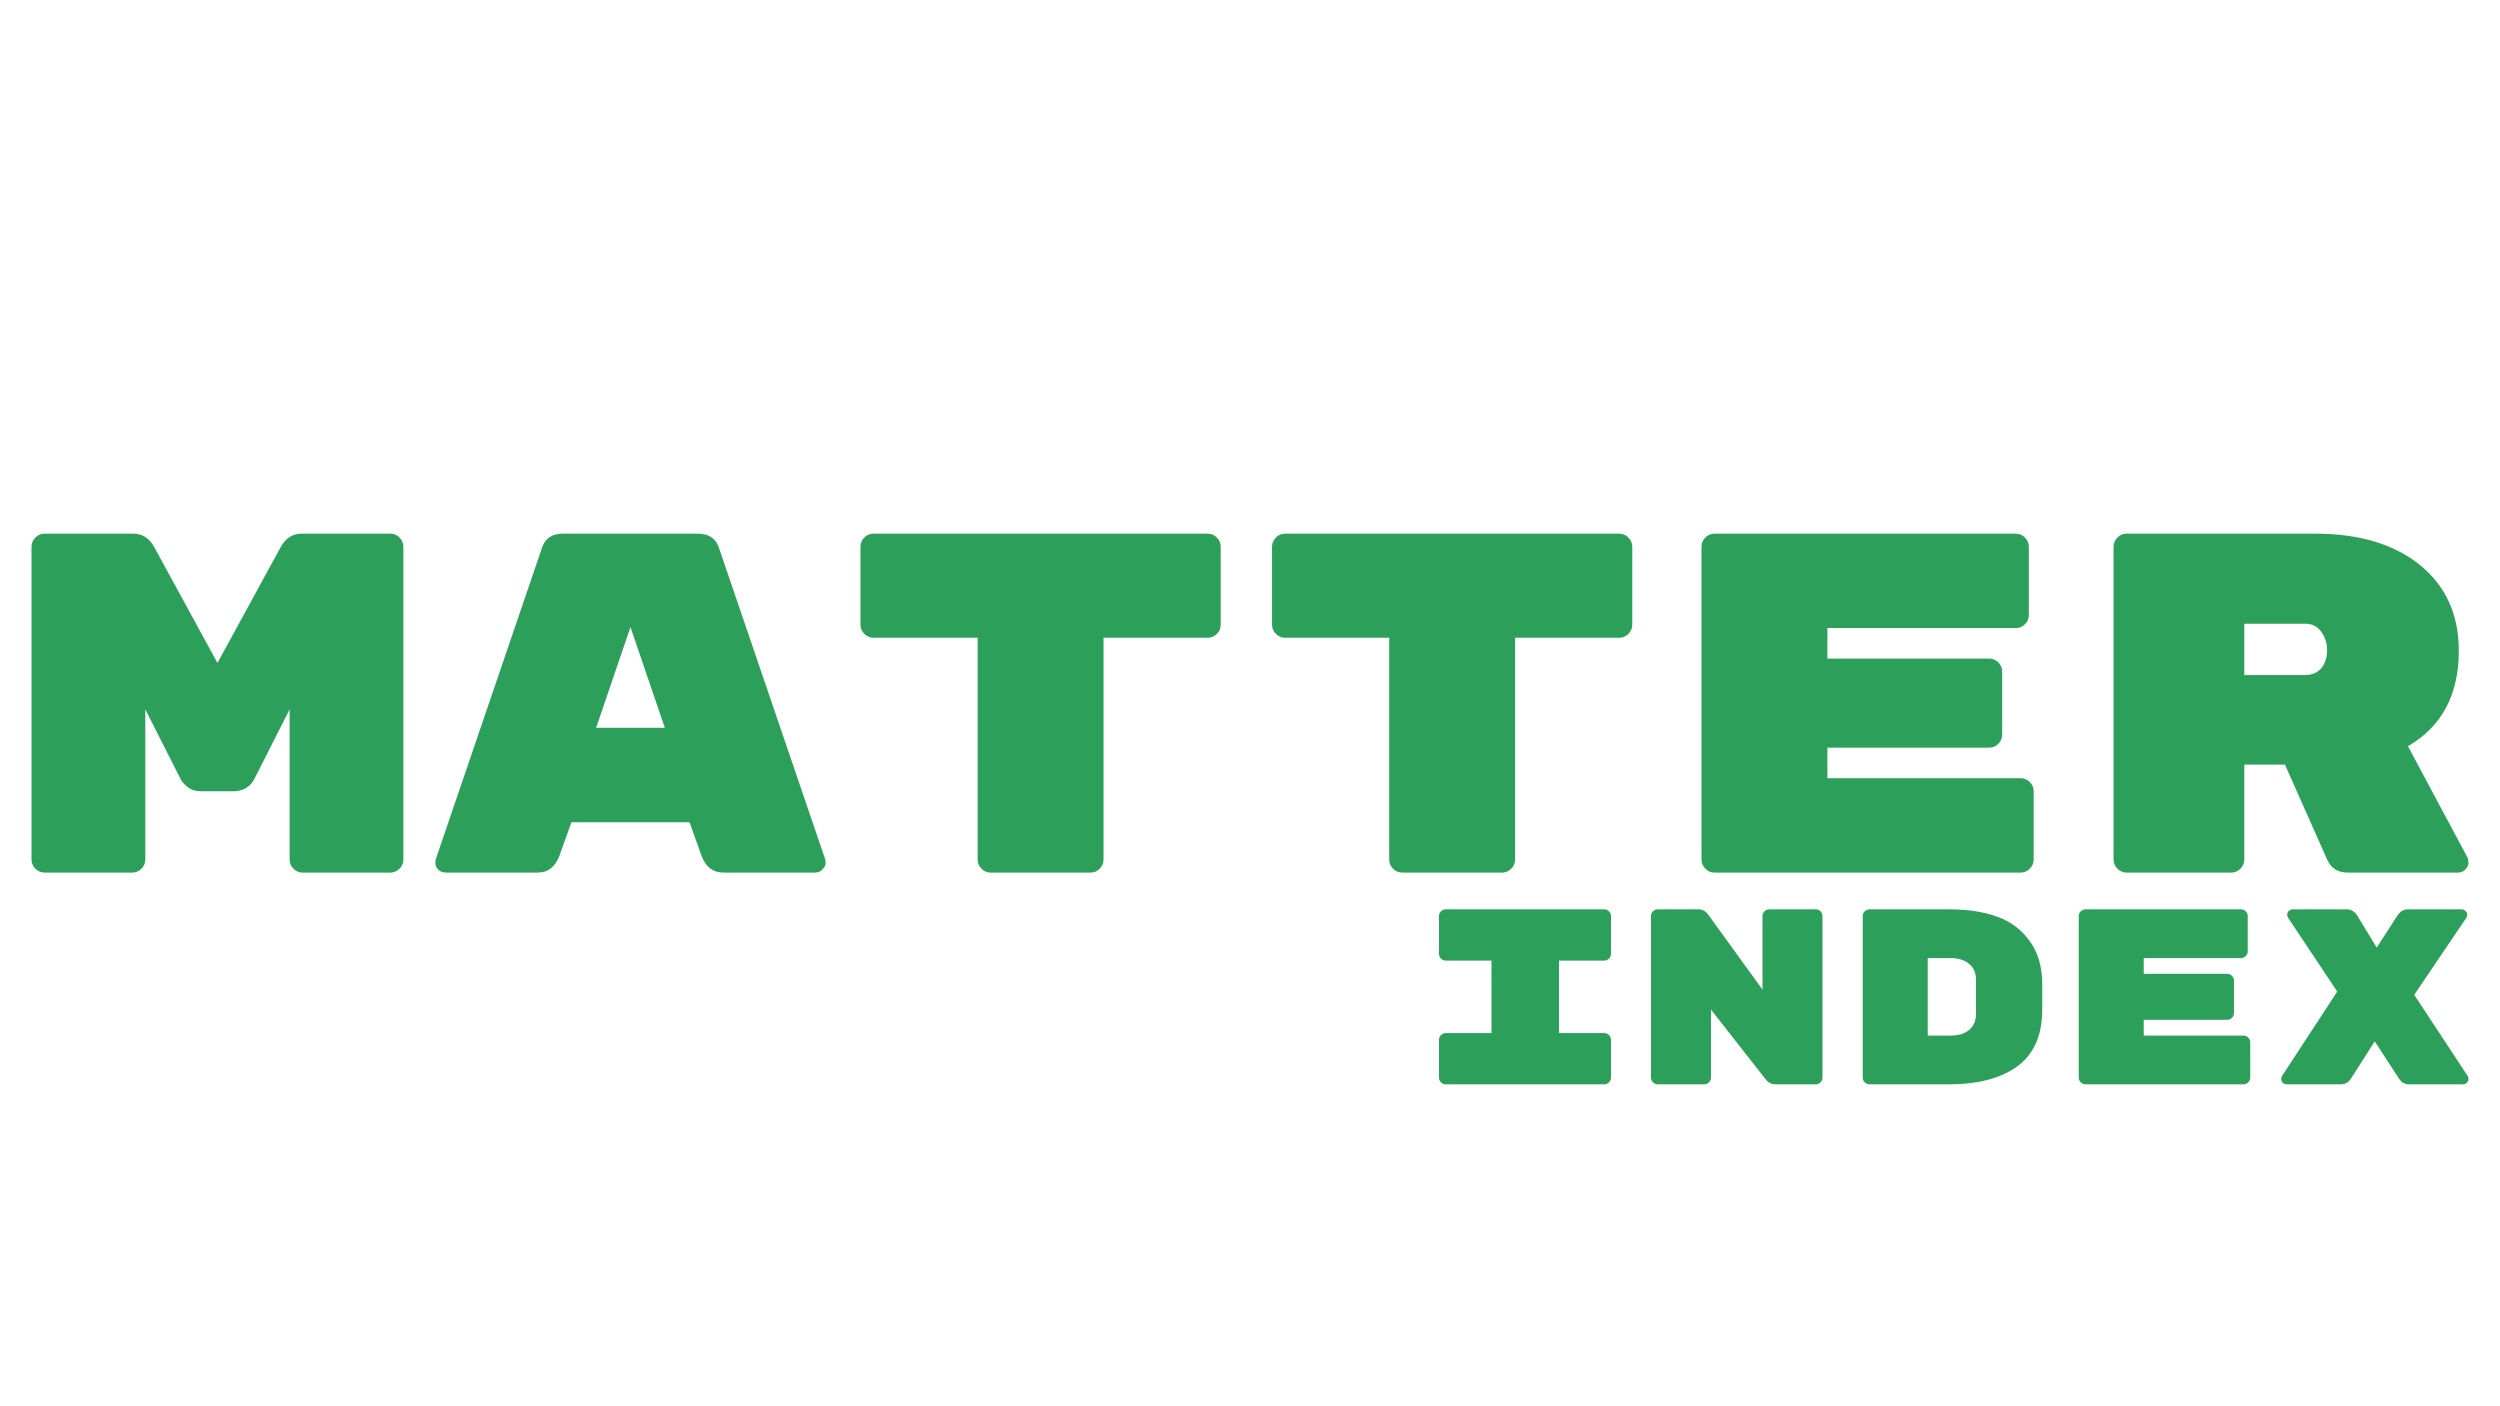 <?xml version="1.0" encoding="UTF-8" standalone="no"?>
<!-- Created with Inkscape (http://www.inkscape.org/) -->

<svg
   width="1920"
   height="1080"
   viewBox="0 0 1920 1080"
   version="1.1"
   id="svg5"
   inkscape:version="1.1.2 (0a00cf5339, 2022-02-04)"
   sodipodi:docname="logo.svg"
   xmlns:inkscape="http://www.inkscape.org/namespaces/inkscape"
   xmlns:sodipodi="http://sodipodi.sourceforge.net/DTD/sodipodi-0.dtd"
   xmlns="http://www.w3.org/2000/svg"
   xmlns:svg="http://www.w3.org/2000/svg">
  <sodipodi:namedview
     id="namedview7"
     pagecolor="#505050"
     bordercolor="#eeeeee"
     borderopacity="1"
     inkscape:pageshadow="0"
     inkscape:pageopacity="0"
     inkscape:pagecheckerboard="0"
     inkscape:document-units="px"
     showgrid="false"
     inkscape:snap-page="true"
     inkscape:zoom="0.30409499"
     inkscape:cx="550.81474"
     inkscape:cy="562.3243"
     inkscape:window-width="1920"
     inkscape:window-height="1022"
     inkscape:window-x="0"
     inkscape:window-y="27"
     inkscape:window-maximized="1"
     inkscape:current-layer="layer2" />
  <defs
     id="defs2" />
  <g
     inkscape:groupmode="layer"
     id="layer2"
     inkscape:label="Calque 2" />
  <g
     inkscape:label="Calque 1"
     inkscape:groupmode="layer"
     id="layer1">
    <path
       id="text1574"
       style="font-style:normal;font-variant:normal;font-weight:normal;font-stretch:normal;font-size:371.863px;line-height:1.25;font-family:'Rubik Mono One';-inkscape-font-specification:'Rubik Mono One';fill:#2ca05a;stroke-width:1.937"
       d="M 34.248 409.848 C 31.521 409.848 29.167 410.839 27.184 412.822 C 25.2 414.806 24.209 417.162 24.209 419.889 L 24.209 660.111 C 24.209 662.838 25.2 665.194 27.184 667.178 C 29.167 669.161 31.521 670.152 34.248 670.152 L 101.557 670.152 C 104.284 670.152 106.638 669.161 108.621 667.178 C 110.604 665.194 111.596 662.838 111.596 660.111 L 111.596 544.834 L 138.742 598.383 C 139.486 600.118 141.22 602.101 143.947 604.332 C 146.674 606.563 150.145 607.68 154.359 607.68 L 179.646 607.68 C 182.621 607.68 185.597 606.935 188.572 605.447 C 191.547 603.712 193.778 601.358 195.266 598.383 L 222.412 544.834 L 222.412 660.111 C 222.412 662.838 223.403 665.194 225.387 667.178 C 227.37 669.161 229.724 670.152 232.451 670.152 L 299.758 670.152 C 302.485 670.152 304.841 669.161 306.824 667.178 C 308.807 665.194 309.799 662.838 309.799 660.111 L 309.799 419.889 C 309.799 417.162 308.807 414.806 306.824 412.822 C 304.841 410.839 302.485 409.848 299.758 409.848 L 231.707 409.848 C 224.766 409.848 219.435 413.195 215.717 419.889 L 167.004 509.135 L 118.289 419.889 C 114.57 413.195 109.24 409.848 102.299 409.848 L 34.248 409.848 z M 432.514 409.848 C 423.589 409.848 418.01 413.938 415.779 422.119 L 334.713 659.74 C 334.465 660.484 334.342 661.598 334.342 663.086 C 334.342 664.573 335.085 666.185 336.572 667.92 C 338.308 669.407 340.29 670.152 342.521 670.152 L 412.805 670.152 C 420.738 670.152 426.316 665.937 429.539 657.508 L 438.834 631.479 L 529.57 631.479 L 538.865 657.508 C 542.088 665.937 547.667 670.152 555.6 670.152 L 625.883 670.152 C 628.114 670.152 629.972 669.407 631.459 667.92 C 633.194 666.185 634.062 664.573 634.062 663.086 C 634.062 661.598 633.939 660.484 633.691 659.74 L 552.625 422.119 C 550.394 413.938 544.815 409.848 535.891 409.848 L 432.514 409.848 z M 670.877 409.848 C 668.15 409.848 665.794 410.839 663.811 412.822 C 661.827 414.806 660.836 417.162 660.836 419.889 L 660.836 479.758 C 660.836 482.485 661.827 484.841 663.811 486.824 C 665.794 488.807 668.15 489.799 670.877 489.799 L 750.828 489.799 L 750.828 660.111 C 750.828 662.838 751.819 665.194 753.803 667.178 C 755.786 669.161 758.14 670.152 760.867 670.152 L 837.471 670.152 C 840.198 670.152 842.554 669.161 844.537 667.178 C 846.52 665.194 847.512 662.838 847.512 660.111 L 847.512 489.799 L 927.463 489.799 C 930.19 489.799 932.544 488.807 934.527 486.824 C 936.511 484.841 937.502 482.485 937.502 479.758 L 937.502 419.889 C 937.502 417.162 936.511 414.806 934.527 412.822 C 932.544 410.839 930.19 409.848 927.463 409.848 L 670.877 409.848 z M 986.959 409.848 C 984.232 409.848 981.878 410.839 979.895 412.822 C 977.911 414.806 976.92 417.162 976.92 419.889 L 976.92 479.758 C 976.92 482.485 977.911 484.841 979.895 486.824 C 981.878 488.807 984.232 489.799 986.959 489.799 L 1066.91 489.799 L 1066.91 660.111 C 1066.91 662.838 1067.901 665.194 1069.885 667.178 C 1071.868 669.161 1074.224 670.152 1076.951 670.152 L 1153.555 670.152 C 1156.282 670.152 1158.636 669.161 1160.619 667.178 C 1162.602 665.194 1163.594 662.838 1163.594 660.111 L 1163.594 489.799 L 1243.545 489.799 C 1246.272 489.799 1248.628 488.807 1250.611 486.824 C 1252.595 484.841 1253.586 482.485 1253.586 479.758 L 1253.586 419.889 C 1253.586 417.162 1252.595 414.806 1250.611 412.822 C 1248.628 410.839 1246.272 409.848 1243.545 409.848 L 986.959 409.848 z M 1316.801 409.848 C 1314.074 409.848 1311.72 410.839 1309.736 412.822 C 1307.753 414.806 1306.762 417.162 1306.762 419.889 L 1306.762 660.111 C 1306.762 662.838 1307.753 665.194 1309.736 667.178 C 1311.72 669.161 1314.074 670.152 1316.801 670.152 L 1551.818 670.152 C 1554.545 670.152 1556.901 669.161 1558.885 667.178 C 1560.868 665.194 1561.859 662.838 1561.859 660.111 L 1561.859 607.68 C 1561.859 604.953 1560.868 602.597 1558.885 600.613 C 1556.901 598.63 1554.545 597.639 1551.818 597.639 L 1403.445 597.639 L 1403.445 574.211 L 1527.648 574.211 C 1530.375 574.211 1532.73 573.22 1534.713 571.236 C 1536.696 569.253 1537.688 566.899 1537.688 564.172 L 1537.688 515.828 C 1537.688 513.101 1536.696 510.747 1534.713 508.764 C 1532.73 506.78 1530.375 505.789 1527.648 505.789 L 1403.445 505.789 L 1403.445 482.361 L 1548.1 482.361 C 1550.827 482.361 1553.183 481.37 1555.166 479.387 C 1557.149 477.403 1558.141 475.047 1558.141 472.32 L 1558.141 419.889 C 1558.141 417.162 1557.149 414.806 1555.166 412.822 C 1553.183 410.839 1550.827 409.848 1548.1 409.848 L 1316.801 409.848 z M 1633.256 409.848 C 1630.529 409.848 1628.175 410.839 1626.191 412.822 C 1624.208 414.806 1623.217 417.162 1623.217 419.889 L 1623.217 660.111 C 1623.217 662.838 1624.208 665.194 1626.191 667.178 C 1628.175 669.161 1630.529 670.152 1633.256 670.152 L 1713.578 670.152 C 1716.305 670.152 1718.661 669.161 1720.645 667.178 C 1722.628 665.194 1723.619 662.838 1723.619 660.111 L 1723.619 587.227 L 1754.855 587.227 L 1787.58 660.855 C 1790.555 667.053 1795.76 670.152 1803.197 670.152 L 1887.611 670.152 C 1889.842 670.152 1891.702 669.407 1893.189 667.92 C 1894.925 666.185 1895.791 664.45 1895.791 662.715 C 1895.791 660.979 1895.545 659.617 1895.049 658.625 L 1849.309 573.096 C 1875.339 557.973 1888.355 533.553 1888.355 499.838 C 1888.355 472.072 1878.438 450.134 1858.605 434.02 C 1838.773 417.905 1811.876 409.848 1777.912 409.848 L 1633.256 409.848 z M 1723.619 479.014 L 1770.102 479.014 C 1775.803 479.014 1780.019 481.121 1782.746 485.336 C 1785.721 489.302 1787.207 494.013 1787.207 499.467 C 1787.207 504.921 1785.721 509.508 1782.746 513.227 C 1779.771 516.697 1775.556 518.432 1770.102 518.432 L 1723.619 518.432 L 1723.619 479.014 z M 484.201 481.617 L 510.604 558.965 L 457.801 558.965 L 484.201 481.617 z M 1110.32 698.367 C 1108.912 698.367 1107.698 698.88 1106.674 699.904 C 1105.65 700.928 1105.137 702.145 1105.137 703.553 L 1105.137 732.543 C 1105.137 733.951 1105.65 735.167 1106.674 736.191 C 1107.698 737.215 1108.912 737.729 1110.32 737.729 L 1145.457 737.729 L 1145.457 793.408 L 1110.32 793.408 C 1108.912 793.408 1107.698 793.919 1106.674 794.943 C 1105.65 795.967 1105.137 797.184 1105.137 798.592 L 1105.137 827.584 C 1105.137 828.992 1105.65 830.208 1106.674 831.232 C 1107.698 832.256 1108.912 832.768 1110.32 832.768 L 1232.049 832.768 C 1233.457 832.768 1234.673 832.256 1235.697 831.232 C 1236.721 830.208 1237.232 828.992 1237.232 827.584 L 1237.232 798.592 C 1237.232 797.184 1236.721 795.967 1235.697 794.943 C 1234.673 793.919 1233.457 793.408 1232.049 793.408 L 1197.297 793.408 L 1197.297 737.729 L 1232.049 737.729 C 1233.457 737.729 1234.673 737.215 1235.697 736.191 C 1236.721 735.167 1237.232 733.951 1237.232 732.543 L 1237.232 703.553 C 1237.232 702.145 1236.721 700.928 1235.697 699.904 C 1234.673 698.88 1233.457 698.367 1232.049 698.367 L 1110.32 698.367 z M 1273.137 698.367 C 1271.729 698.367 1270.512 698.88 1269.488 699.904 C 1268.464 700.928 1267.953 702.145 1267.953 703.553 L 1267.953 827.584 C 1267.953 828.992 1268.464 830.208 1269.488 831.232 C 1270.512 832.256 1271.729 832.768 1273.137 832.768 L 1308.85 832.768 C 1310.258 832.768 1311.472 832.256 1312.496 831.232 C 1313.52 830.208 1314.033 828.992 1314.033 827.584 L 1314.033 775.359 L 1355.889 828.736 C 1357.937 831.424 1360.496 832.768 1363.568 832.768 L 1394.48 832.768 C 1395.889 832.768 1397.105 832.256 1398.129 831.232 C 1399.153 830.208 1399.664 828.992 1399.664 827.584 L 1399.664 703.553 C 1399.664 702.145 1399.153 700.928 1398.129 699.904 C 1397.105 698.88 1395.889 698.367 1394.48 698.367 L 1358.77 698.367 C 1357.361 698.367 1356.145 698.88 1355.121 699.904 C 1354.097 700.928 1353.584 702.145 1353.584 703.553 L 1353.584 760 L 1311.728 702.207 C 1309.809 699.647 1307.312 698.367 1304.24 698.367 L 1273.137 698.367 z M 1435.76 698.367 C 1434.352 698.367 1433.137 698.88 1432.113 699.904 C 1431.089 700.928 1430.576 702.145 1430.576 703.553 L 1430.576 827.584 C 1430.576 828.992 1431.089 830.208 1432.113 831.232 C 1433.137 832.256 1434.352 832.768 1435.76 832.768 L 1497.008 832.768 C 1518.128 832.768 1535.025 828.544 1547.697 820.096 C 1561.521 810.752 1568.432 795.839 1568.432 775.359 L 1568.432 755.775 C 1568.432 742.591 1565.232 731.584 1558.832 722.752 C 1552.432 713.92 1544.048 707.648 1533.68 703.936 C 1523.312 700.224 1511.088 698.367 1497.008 698.367 L 1435.76 698.367 z M 1601.648 698.367 C 1600.24 698.367 1599.024 698.88 1598 699.904 C 1596.976 700.928 1596.465 702.145 1596.465 703.553 L 1596.465 827.584 C 1596.465 828.992 1596.976 830.208 1598 831.232 C 1599.024 832.256 1600.24 832.768 1601.648 832.768 L 1722.992 832.768 C 1724.4 832.768 1725.617 832.256 1726.641 831.232 C 1727.665 830.208 1728.176 828.992 1728.176 827.584 L 1728.176 800.512 C 1728.176 799.104 1727.665 797.887 1726.641 796.863 C 1725.617 795.839 1724.4 795.328 1722.992 795.328 L 1646.385 795.328 L 1646.385 783.232 L 1710.512 783.232 C 1711.92 783.232 1713.136 782.719 1714.16 781.695 C 1715.184 780.671 1715.695 779.455 1715.695 778.047 L 1715.695 753.088 C 1715.695 751.68 1715.184 750.463 1714.16 749.439 C 1713.136 748.415 1711.92 747.904 1710.512 747.904 L 1646.385 747.904 L 1646.385 735.809 L 1721.072 735.809 C 1722.48 735.809 1723.697 735.295 1724.721 734.271 C 1725.745 733.247 1726.256 732.031 1726.256 730.623 L 1726.256 703.553 C 1726.256 702.145 1725.745 700.928 1724.721 699.904 C 1723.697 698.88 1722.48 698.367 1721.072 698.367 L 1601.648 698.367 z M 1760.816 698.367 C 1759.664 698.367 1758.64 698.815 1757.744 699.711 C 1756.976 700.479 1756.592 701.376 1756.592 702.4 C 1756.592 703.424 1756.784 704.191 1757.168 704.703 L 1794.992 761.535 L 1752.561 826.432 C 1752.177 826.944 1751.984 827.712 1751.984 828.736 C 1751.984 829.76 1752.369 830.719 1753.137 831.615 C 1754.033 832.383 1755.055 832.768 1756.207 832.768 L 1797.68 832.768 C 1801.008 832.768 1803.633 831.296 1805.553 828.352 L 1823.791 799.744 L 1842.416 828.352 C 1844.208 831.296 1846.831 832.768 1850.287 832.768 L 1891.568 832.768 C 1892.72 832.768 1893.679 832.383 1894.447 831.615 C 1895.343 830.719 1895.791 829.76 1895.791 828.736 C 1895.791 827.712 1895.599 826.944 1895.215 826.432 L 1854.127 764.031 L 1894.256 704.703 C 1894.64 704.191 1894.832 703.424 1894.832 702.4 C 1894.832 701.376 1894.384 700.479 1893.488 699.711 C 1892.72 698.815 1891.759 698.367 1890.607 698.367 L 1849.328 698.367 C 1846.256 698.367 1843.631 699.839 1841.455 702.783 L 1825.328 727.744 L 1810.352 703.168 C 1808.304 699.968 1805.615 698.367 1802.287 698.367 L 1760.816 698.367 z M 1480.496 735.809 L 1497.969 735.809 C 1503.985 735.809 1508.72 737.281 1512.176 740.225 C 1515.76 743.041 1517.553 747.072 1517.553 752.32 L 1517.553 778.816 C 1517.553 784.064 1515.76 788.16 1512.176 791.104 C 1508.72 793.92 1503.985 795.328 1497.969 795.328 L 1480.496 795.328 L 1480.496 735.809 z " />
  </g>
</svg>
